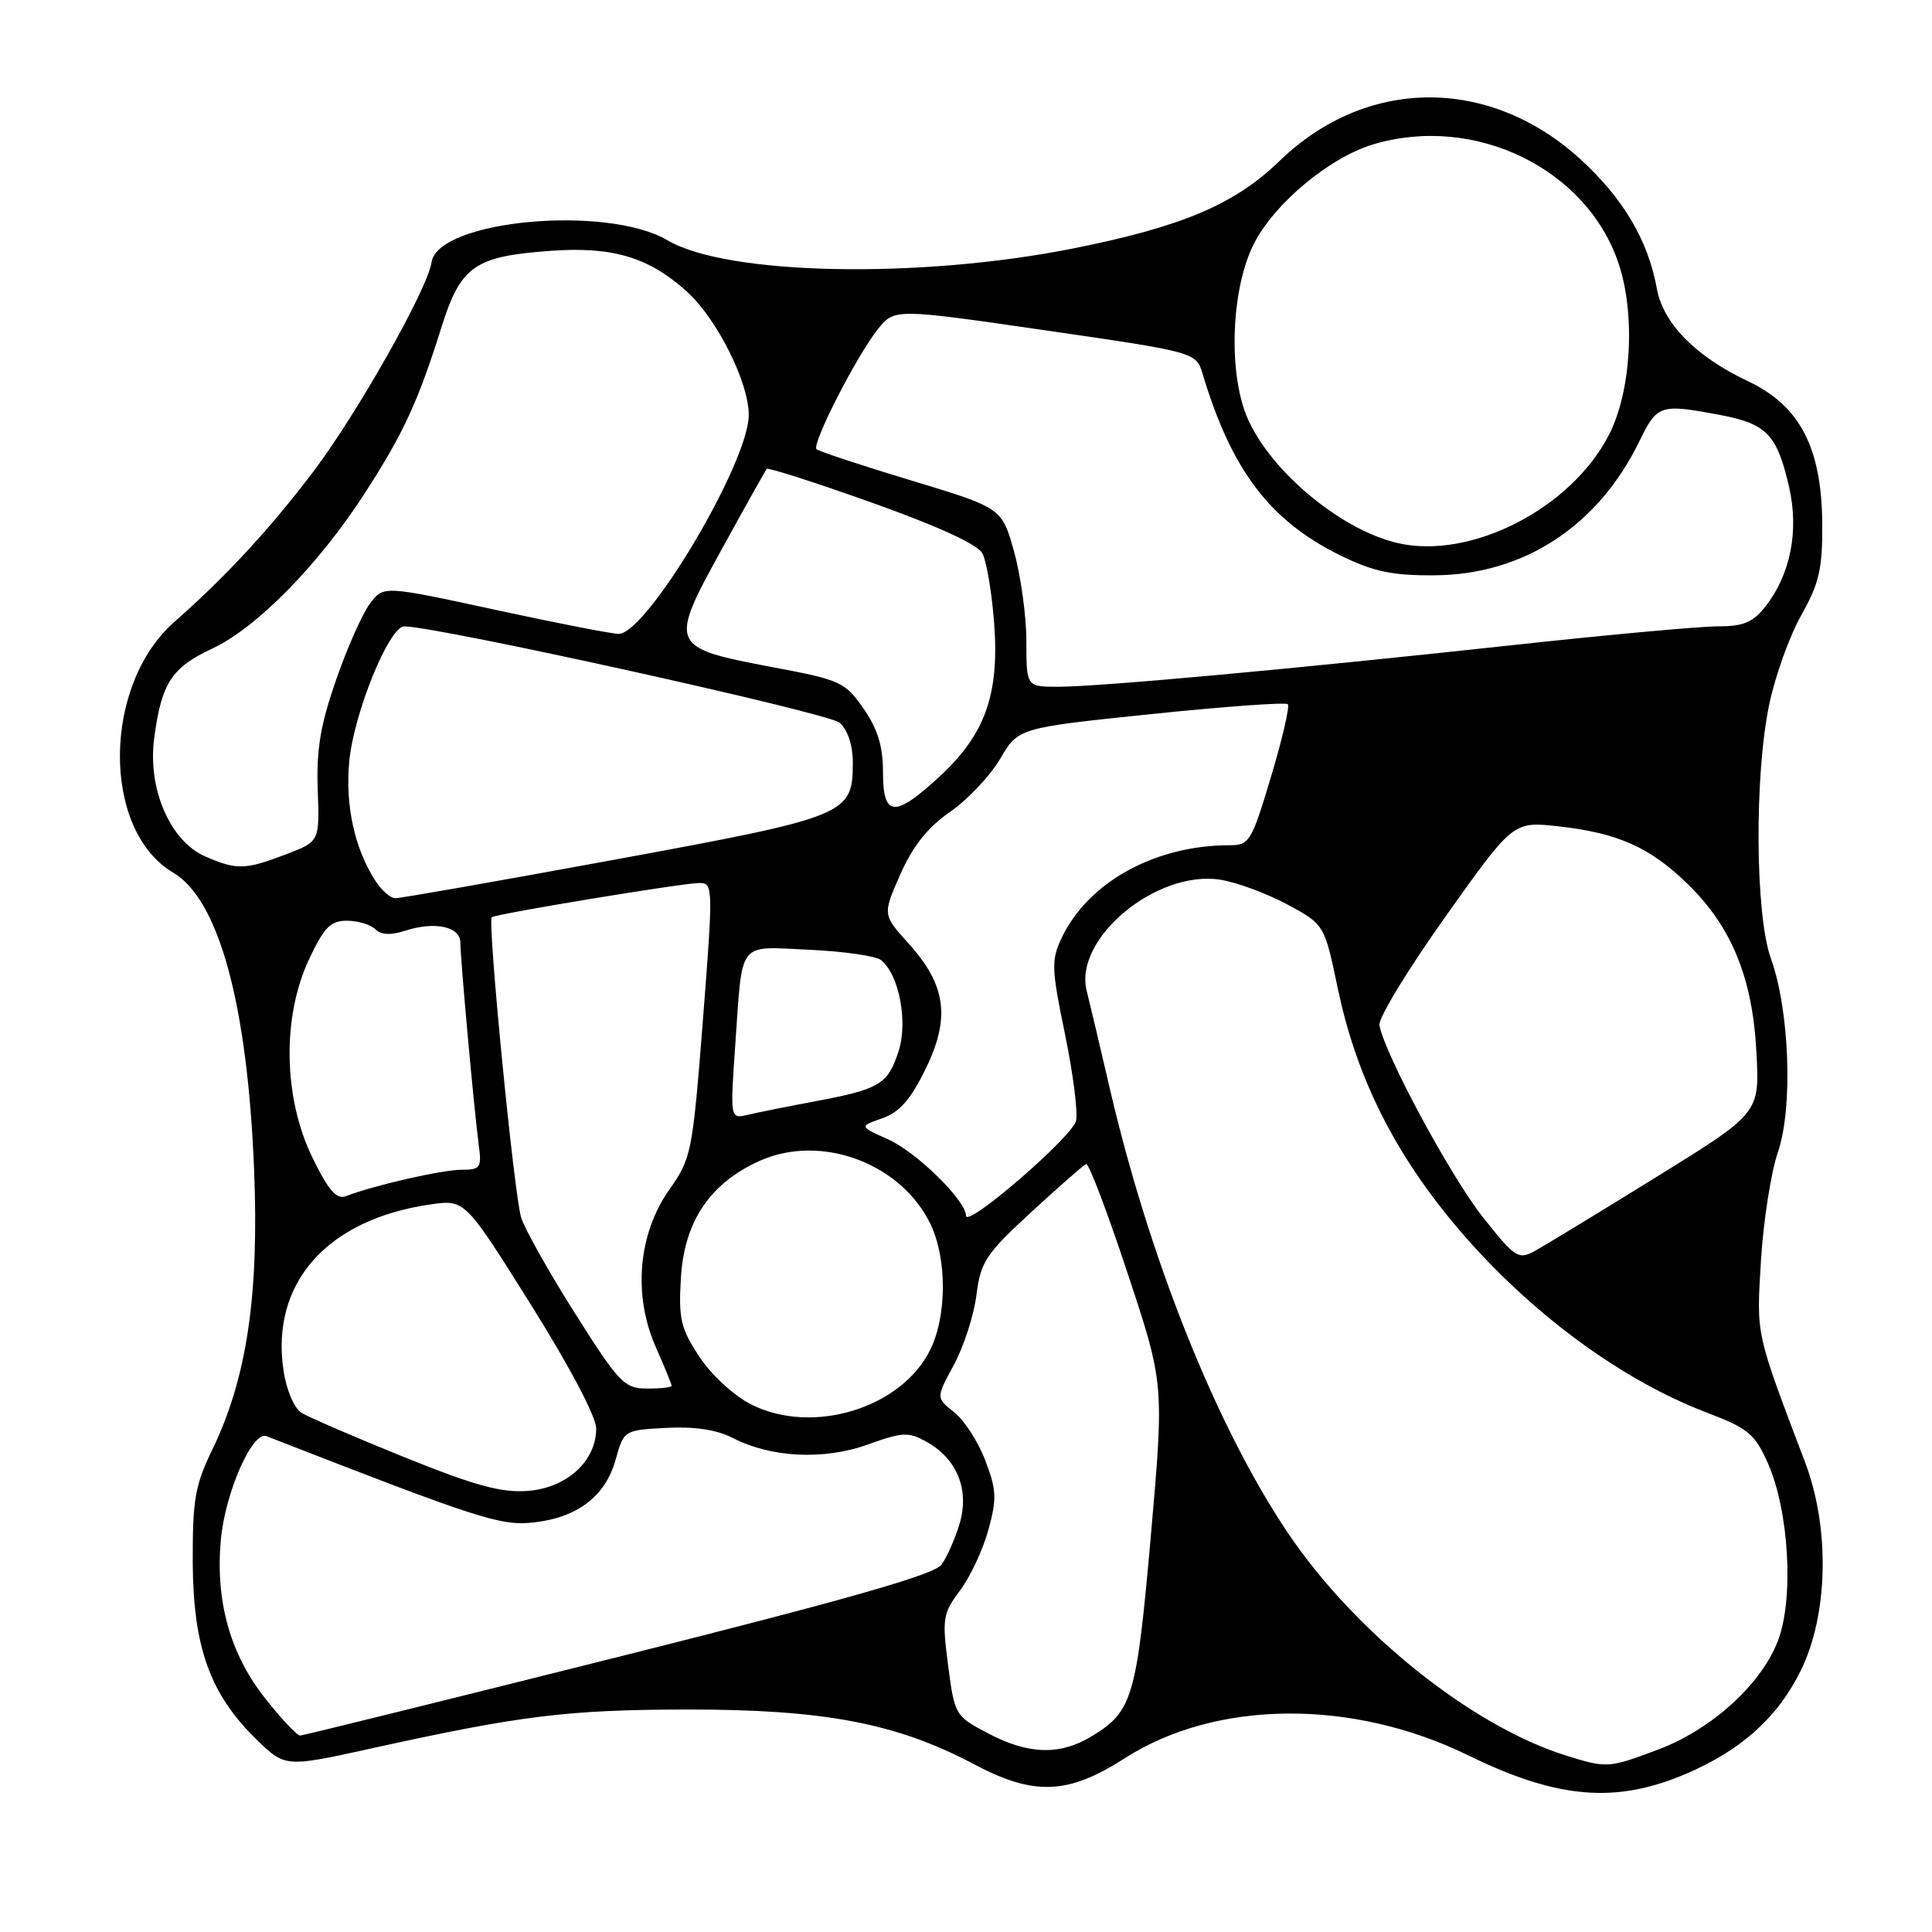 <?xml version="1.0" encoding="UTF-8" standalone="no"?>
<!DOCTYPE svg PUBLIC "-//W3C//DTD SVG 1.1//EN" "http://www.w3.org/Graphics/SVG/1.1/DTD/svg11.dtd" >
<svg xmlns="http://www.w3.org/2000/svg" xmlns:xlink="http://www.w3.org/1999/xlink" version="1.1" viewBox="0 0 256 256">
 <g >
 <path fill="currentColor"
d=" M 223.45 235.02 C 230.77 231.88 235.59 227.53 238.64 221.30 C 242.26 213.89 242.49 202.47 239.18 193.75 C 232.57 176.32 232.73 177.06 233.34 167.00 C 233.66 161.78 234.67 155.33 235.58 152.67 C 237.60 146.81 237.13 133.86 234.65 127.00 C 232.57 121.22 232.45 102.76 234.44 93.31 C 235.22 89.55 237.14 84.24 238.69 81.49 C 241.05 77.31 241.49 75.37 241.46 69.50 C 241.40 59.34 238.52 53.78 231.63 50.52 C 224.67 47.23 220.38 42.86 219.54 38.24 C 218.40 31.90 215.09 26.28 209.46 21.14 C 197.37 10.08 181.04 10.17 169.51 21.36 C 163.62 27.07 156.65 30.03 142.31 32.90 C 121.89 36.99 96.34 36.49 88.47 31.85 C 80.39 27.08 57.99 29.17 57.18 34.76 C 56.68 38.27 47.28 54.89 41.51 62.50 C 35.70 70.16 29.89 76.44 23.12 82.39 C 13.56 90.78 13.46 110.03 22.95 115.63 C 29.01 119.21 32.79 133.10 33.67 155.00 C 34.34 171.65 32.70 182.64 28.17 192.00 C 25.84 196.81 25.51 198.70 25.54 207.00 C 25.59 218.23 27.83 224.48 33.95 230.45 C 37.78 234.19 37.78 234.19 49.14 231.69 C 69.00 227.31 75.14 226.55 91.00 226.52 C 109.17 226.50 118.77 228.32 129.00 233.74 C 137.01 237.99 141.49 237.82 149.03 232.98 C 161.12 225.22 179.18 225.07 194.54 232.59 C 206.38 238.38 214.10 239.03 223.45 235.02 Z  M 207.45 232.60 C 194.97 228.69 179.45 216.24 170.59 203.03 C 161.15 188.96 152.26 166.72 147.00 144.00 C 145.79 138.78 144.43 133.05 143.99 131.28 C 142.25 124.36 153.27 115.22 161.72 116.57 C 163.90 116.92 167.89 118.40 170.59 119.85 C 175.49 122.50 175.49 122.50 177.27 131.00 C 179.59 142.07 184.23 151.71 191.72 161.00 C 201.28 172.85 214.12 182.61 226.22 187.20 C 231.60 189.24 232.51 189.99 234.23 193.83 C 237.05 200.14 237.73 211.81 235.59 217.40 C 233.37 223.21 226.77 229.19 219.63 231.86 C 213.12 234.30 212.93 234.31 207.45 232.60 Z  M 130.91 229.67 C 126.56 227.38 126.49 227.26 125.63 220.67 C 124.82 214.45 124.93 213.78 127.21 210.75 C 128.55 208.96 130.24 205.36 130.96 202.74 C 132.10 198.58 132.05 197.42 130.55 193.50 C 129.61 191.04 127.76 188.17 126.43 187.12 C 124.02 185.22 124.02 185.22 126.39 180.86 C 127.69 178.46 129.04 174.30 129.38 171.62 C 129.94 167.18 130.61 166.18 136.64 160.62 C 140.30 157.25 143.57 154.38 143.92 154.24 C 144.26 154.10 146.73 160.59 149.40 168.67 C 154.26 183.35 154.26 183.35 152.50 203.43 C 150.61 224.91 150.07 226.77 144.70 230.04 C 140.47 232.62 136.28 232.51 130.91 229.67 Z  M 35.14 225.05 C 30.49 219.18 28.53 212.16 29.26 204.06 C 29.83 197.78 33.44 189.57 35.31 190.30 C 63.59 201.33 66.35 202.22 70.74 201.73 C 76.56 201.07 80.23 198.25 81.58 193.39 C 82.67 189.51 82.69 189.50 88.29 189.20 C 92.00 189.00 94.96 189.45 97.01 190.50 C 102.13 193.15 109.15 193.51 114.98 191.41 C 119.64 189.74 120.38 189.70 122.81 191.07 C 126.84 193.32 128.48 197.44 127.15 201.90 C 126.55 203.90 125.47 206.35 124.74 207.34 C 123.78 208.65 112.28 211.93 81.96 219.54 C 59.16 225.26 40.17 229.96 39.77 229.97 C 39.37 229.99 37.29 227.77 35.14 225.05 Z  M 53.59 193.09 C 47.04 190.44 40.91 187.80 39.96 187.21 C 38.98 186.59 37.96 184.22 37.57 181.62 C 35.83 170.02 43.31 161.57 57.05 159.59 C 61.61 158.94 61.61 158.94 70.30 172.80 C 75.47 181.04 79.00 187.73 79.00 189.28 C 79.00 193.60 75.12 197.14 69.97 197.55 C 66.43 197.82 63.02 196.89 53.59 193.09 Z  M 99.48 186.07 C 97.21 184.91 94.24 182.16 92.66 179.76 C 90.20 176.03 89.90 174.74 90.22 169.37 C 90.66 161.82 94.10 156.73 100.75 153.78 C 108.88 150.19 119.49 154.18 123.33 162.28 C 125.46 166.78 125.47 174.21 123.34 178.69 C 119.61 186.56 107.69 190.25 99.48 186.07 Z  M 76.23 174.09 C 72.78 168.64 69.56 162.91 69.06 161.35 C 68.12 158.39 64.57 122.07 65.16 121.54 C 65.66 121.10 90.48 117.00 92.68 117.00 C 94.50 117.00 94.51 117.55 93.14 135.17 C 91.76 152.76 91.62 153.48 88.67 157.66 C 84.55 163.51 83.86 171.63 86.89 178.48 C 88.05 181.11 89.00 183.42 89.00 183.63 C 89.00 183.83 87.54 184.00 85.75 183.99 C 82.73 183.98 82.06 183.29 76.23 174.09 Z  M 196.48 161.27 C 192.20 155.87 183.41 139.55 182.78 135.83 C 182.63 134.91 186.55 128.46 191.50 121.50 C 200.50 108.83 200.50 108.83 206.46 109.49 C 214.40 110.37 218.66 112.27 223.69 117.20 C 229.49 122.87 232.24 129.65 232.74 139.50 C 233.16 147.50 233.16 147.50 219.41 156.00 C 211.85 160.68 204.63 165.07 203.36 165.77 C 201.20 166.95 200.76 166.67 196.48 161.27 Z  M 128.00 161.09 C 128.00 159.08 121.45 152.66 117.68 150.97 C 113.84 149.25 113.84 149.25 116.90 148.18 C 119.17 147.39 120.65 145.72 122.62 141.70 C 125.96 134.90 125.38 130.53 120.41 125.04 C 116.94 121.19 116.94 121.19 119.30 115.85 C 120.96 112.10 122.93 109.62 125.90 107.57 C 128.22 105.96 131.21 102.80 132.53 100.54 C 134.93 96.45 134.93 96.45 152.53 94.62 C 162.21 93.62 170.36 93.03 170.64 93.31 C 170.92 93.59 169.92 97.91 168.42 102.91 C 165.83 111.55 165.55 112.00 162.89 112.00 C 153.05 112.00 144.16 116.91 140.68 124.27 C 139.28 127.22 139.32 128.33 141.11 137.00 C 142.19 142.22 142.85 147.41 142.58 148.52 C 142.04 150.69 128.00 162.80 128.00 161.09 Z  M 41.40 153.39 C 37.55 145.51 37.35 134.82 40.92 127.18 C 42.94 122.87 43.78 122.00 45.97 122.00 C 47.42 122.00 49.11 122.51 49.72 123.12 C 50.48 123.88 51.77 123.95 53.67 123.33 C 57.63 122.05 61.00 122.77 61.00 124.90 C 61.00 127.01 62.83 147.17 63.44 151.75 C 63.84 154.73 63.65 155.00 61.15 155.00 C 58.59 155.00 49.52 157.07 45.86 158.49 C 44.60 158.98 43.55 157.79 41.40 153.39 Z  M 97.43 138.39 C 98.42 124.40 97.62 125.42 107.24 125.85 C 111.78 126.05 116.06 126.67 116.75 127.22 C 119.16 129.19 120.34 135.44 119.04 139.38 C 117.62 143.69 116.54 144.33 108.00 145.93 C 104.42 146.60 100.43 147.40 99.12 147.71 C 96.74 148.28 96.74 148.28 97.43 138.39 Z  M 49.77 116.75 C 47.00 112.49 45.74 106.81 46.27 100.96 C 46.85 94.58 51.55 83.00 53.57 83.00 C 57.95 83.00 109.79 94.47 111.25 95.76 C 112.33 96.72 113.00 98.74 113.00 101.04 C 113.00 107.96 112.36 108.22 81.50 113.90 C 66.10 116.73 52.99 119.04 52.37 119.02 C 51.74 119.01 50.57 117.99 49.77 116.75 Z  M 27.21 113.49 C 22.54 111.46 19.54 104.52 20.43 97.82 C 21.40 90.51 22.72 88.47 28.12 85.94 C 34.02 83.18 42.18 74.87 48.30 65.41 C 53.44 57.46 55.38 53.27 58.45 43.50 C 61.04 35.22 62.84 33.96 73.05 33.23 C 81.19 32.65 85.99 34.09 91.01 38.63 C 95.05 42.28 99.32 50.87 99.21 55.12 C 99.04 61.58 85.74 83.89 82.00 83.99 C 81.17 84.01 73.82 82.58 65.66 80.81 C 50.81 77.59 50.81 77.59 49.02 79.98 C 48.03 81.29 46.01 85.83 44.54 90.07 C 42.46 96.05 41.91 99.32 42.10 104.64 C 42.35 111.50 42.35 111.50 37.93 113.19 C 32.50 115.27 31.38 115.30 27.21 113.49 Z  M 117.00 102.30 C 117.00 98.89 116.30 96.60 114.43 93.90 C 111.98 90.37 111.39 90.10 102.41 88.41 C 88.70 85.82 88.59 85.58 95.59 72.86 C 98.72 67.16 101.43 62.33 101.60 62.13 C 101.77 61.92 108.05 63.94 115.55 66.61 C 124.27 69.72 129.54 72.13 130.17 73.32 C 130.72 74.35 131.42 78.51 131.73 82.57 C 132.44 92.01 130.55 97.32 124.47 102.92 C 118.52 108.41 117.00 108.28 117.00 102.30 Z  M 136.00 84.98 C 136.00 81.68 135.27 76.34 134.38 73.14 C 132.76 67.30 132.76 67.30 120.72 63.66 C 114.10 61.66 108.46 59.79 108.19 59.52 C 107.52 58.86 113.50 47.16 116.30 43.65 C 118.51 40.87 118.51 40.87 138.51 43.77 C 158.50 46.67 158.50 46.67 159.37 49.59 C 163.19 62.33 168.29 69.04 177.67 73.63 C 182.01 75.75 184.49 76.27 190.09 76.23 C 201.90 76.16 211.77 69.70 217.23 58.46 C 219.59 53.60 219.98 53.48 228.00 55.00 C 234.10 56.16 235.48 57.61 237.06 64.51 C 238.40 70.33 237.25 76.15 233.92 80.37 C 232.26 82.48 231.01 83.00 227.55 83.00 C 225.18 83.00 212.95 84.12 200.37 85.49 C 171.50 88.63 145.75 90.99 140.25 91.00 C 136.00 91.00 136.00 91.00 136.00 84.98 Z  M 185.33 71.99 C 177.37 70.22 167.41 61.64 164.90 54.38 C 162.73 48.08 163.32 37.80 166.18 32.24 C 168.93 26.89 176.19 20.86 181.96 19.13 C 195.42 15.10 210.30 22.35 214.49 34.97 C 216.73 41.73 216.16 51.81 213.21 57.59 C 208.24 67.32 195.04 74.14 185.33 71.99 Z "/>
</g>
</svg>